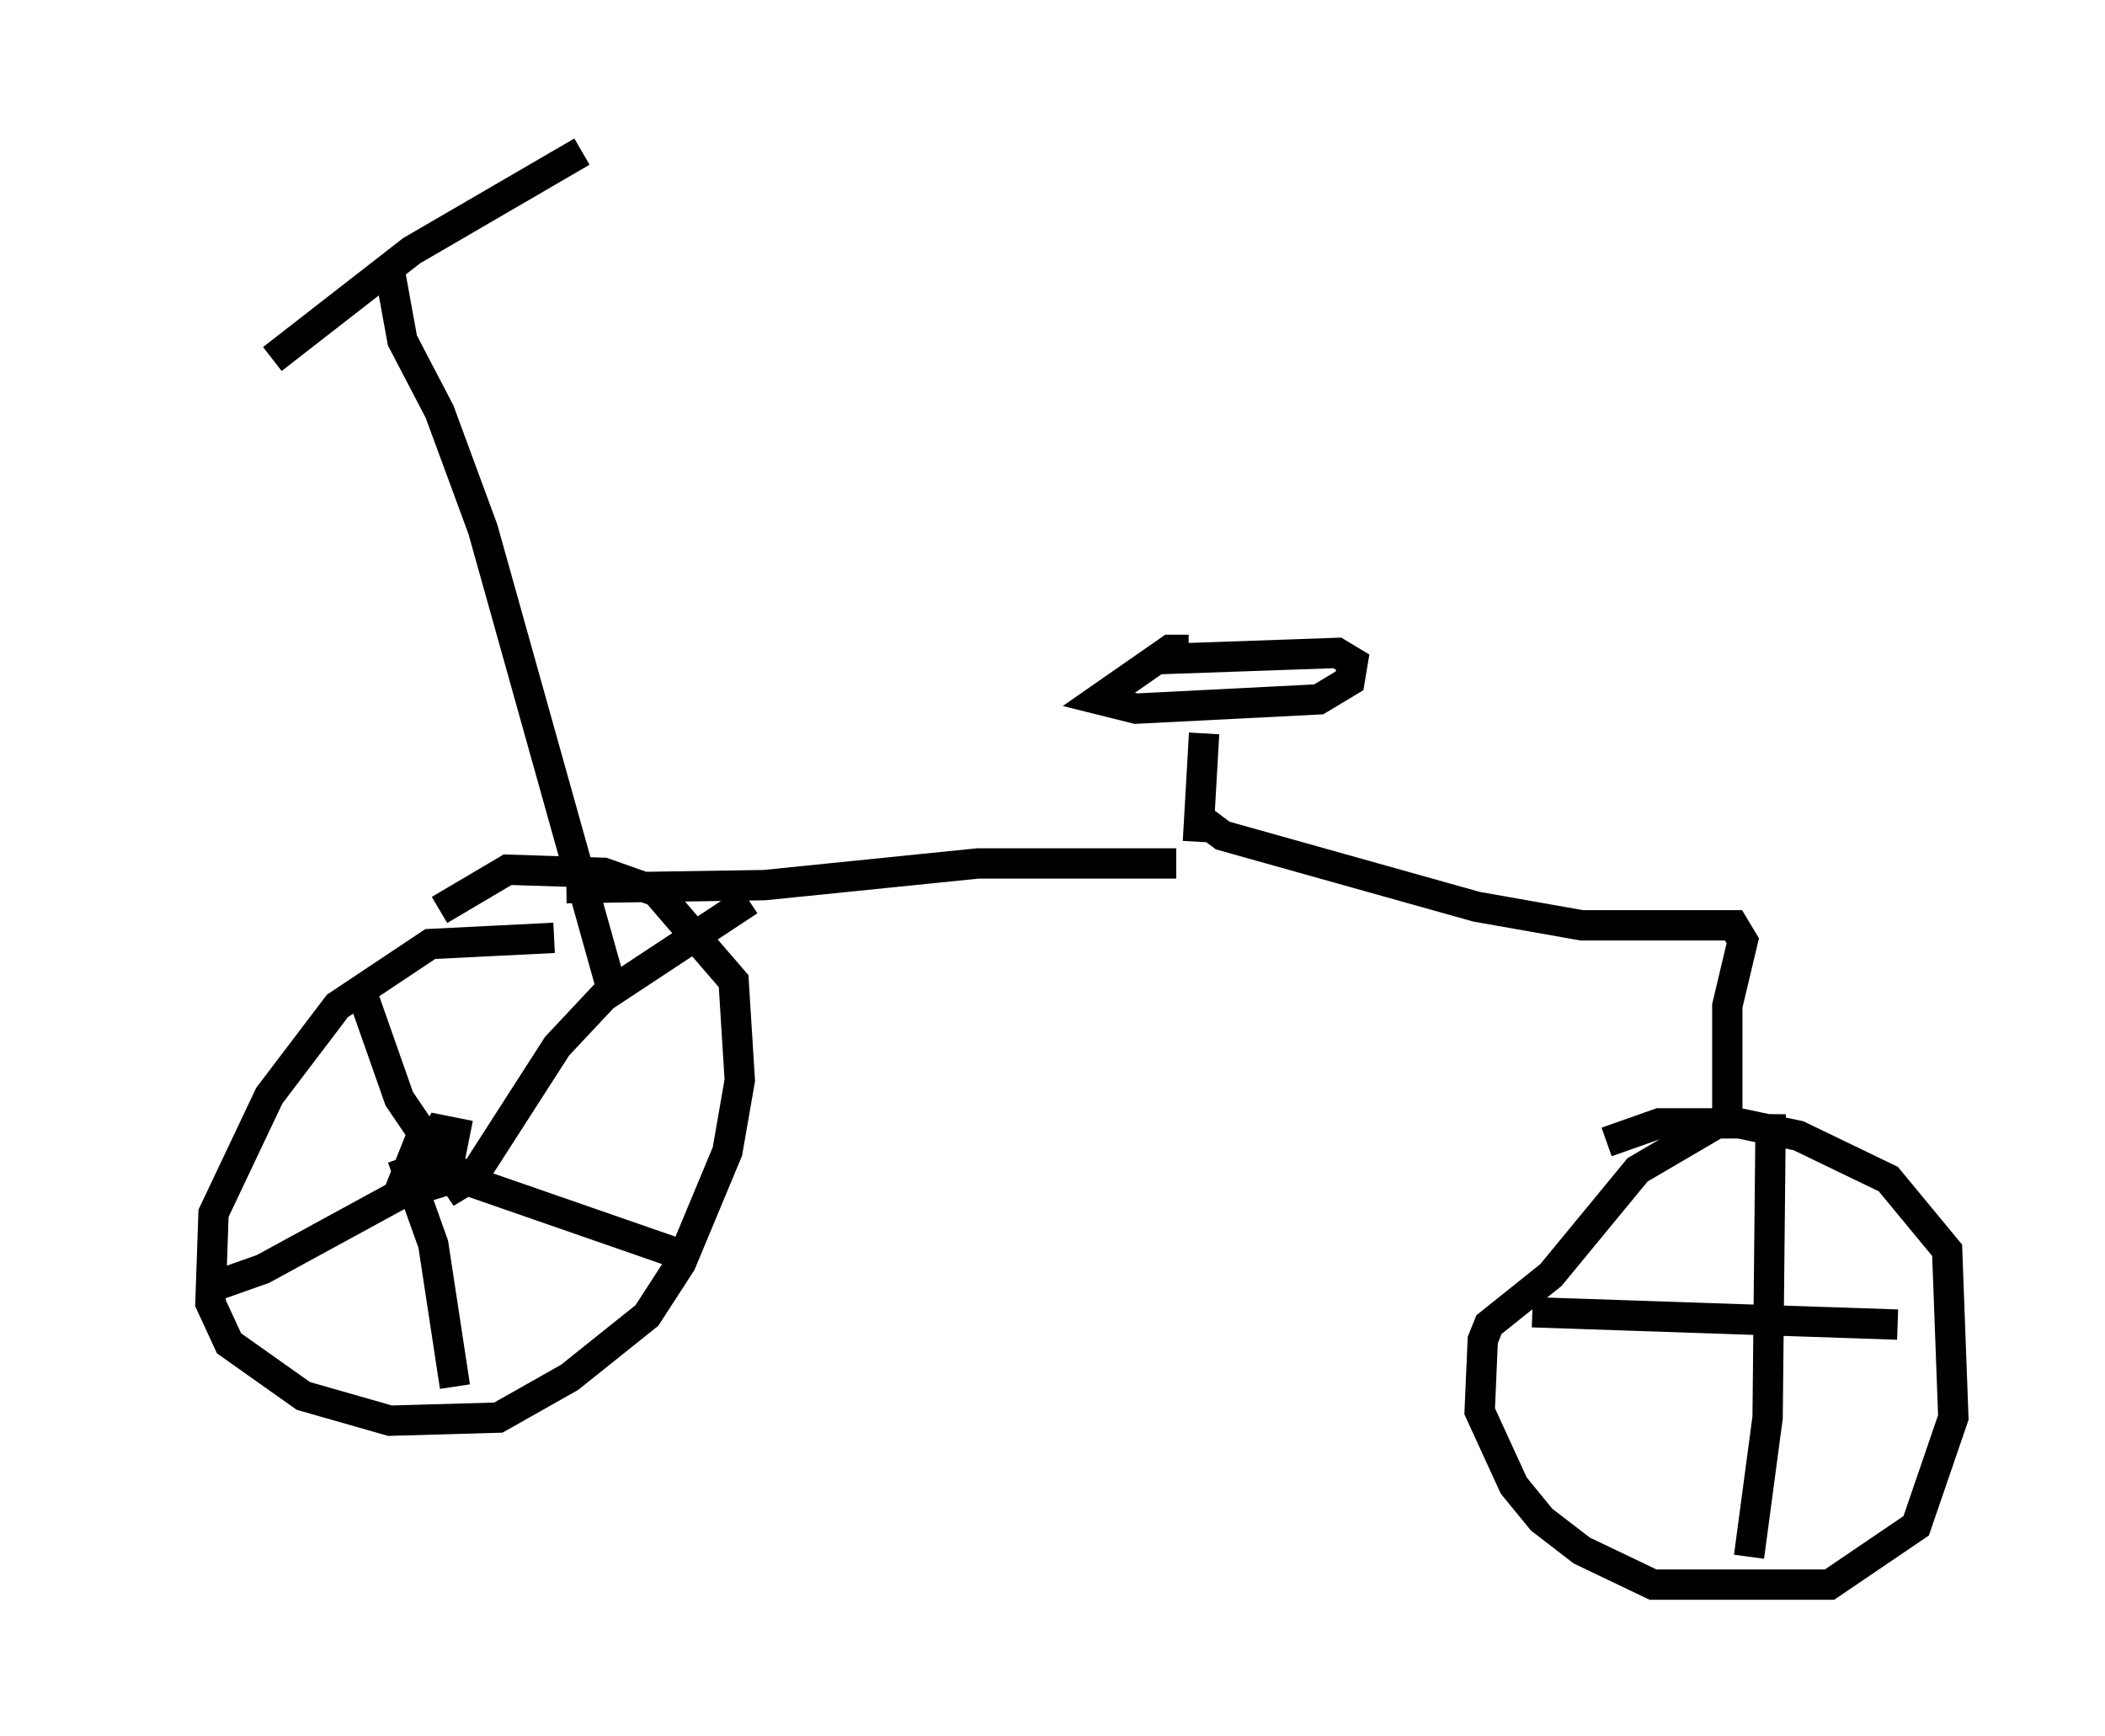<?xml version="1.0" encoding="utf-8" ?>
<svg baseProfile="full" height="57.265" version="1.1" width="69.413" xmlns="http://www.w3.org/2000/svg" xmlns:ev="http://www.w3.org/2001/xml-events" xmlns:xlink="http://www.w3.org/1999/xlink"><defs /><rect fill="white" height="57.265" width="69.413" x="0" y="0" /><path d="M5, 14.188 m3.981, -2.348 l4.594, -3.573 5.615, -3.267 m-6.329, 3.981 l0.408, 2.246 1.225, 2.348 l1.429, 3.879 4.288, 15.313 m-1.94, -1.838 l-4.083, 0.204 -3.063, 2.042 l-2.246, 2.96 -1.838, 3.879 l-0.102, 2.96 0.613, 1.327 l2.45, 1.735 2.858, 0.817 l3.573, -0.102 2.348, -1.327 l2.552, -2.042 1.123, -1.735 l1.531, -3.675 0.408, -2.348 l-0.204, -3.267 -2.552, -2.96 l-1.735, -0.613 -3.165, -0.102 l-2.246, 1.327 m-0.102, 7.554 l-0.613, 0.204 -0.408, 1.021 l1.021, 0.102 0.408, -0.51 l0.204, -1.021 -0.51, -0.102 l-0.613, 1.123 0.51, -0.204 l-0.204, -0.204 m-2.348, -5.513 l1.327, 3.777 1.94, 2.858 l0.51, -0.306 2.756, -4.288 l1.531, -1.633 4.798, -3.165 m-10.719, 7.861 l0.0, 0.51 1.021, 0.715 l7.35, 2.552 m-9.086, -3.165 l1.021, 2.858 0.715, 4.696 m-8.065, -3.267 l1.735, -0.613 4.492, -2.45 l2.348, -0.715 m3.165, -9.392 l6.533, -0.102 7.044, -0.715 l6.533, 0.0 m0.919, -4.288 l-0.204, 3.573 m-0.306, -6.329 l-0.613, 0.0 -2.348, 1.633 l1.225, 0.306 6.023, -0.306 l1.021, -0.613 0.102, -0.613 l-0.51, -0.306 -5.819, 0.204 m1.225, 5.206 l0.817, 0.613 8.371, 2.348 l3.471, 0.613 5.002, 0.0 l0.306, 0.51 -0.51, 2.144 l0.0, 3.675 -2.96, 1.735 l-2.858, 3.471 -2.042, 1.633 l-0.204, 0.51 -0.102, 2.348 l1.123, 2.45 0.919, 1.123 l1.327, 1.021 2.348, 1.123 l5.819, 0.0 2.858, -1.94 l1.225, -3.573 -0.204, -5.513 l-1.94, -2.348 -2.96, -1.429 l-1.94, -0.408 -2.654, 0.0 l-1.735, 0.613 m-2.45, 5.615 l12.046, 0.408 m-4.185, -6.942 l-0.102, 10.004 -0.613, 4.594 " fill="none" stroke="black" stroke-width="1" /></svg>